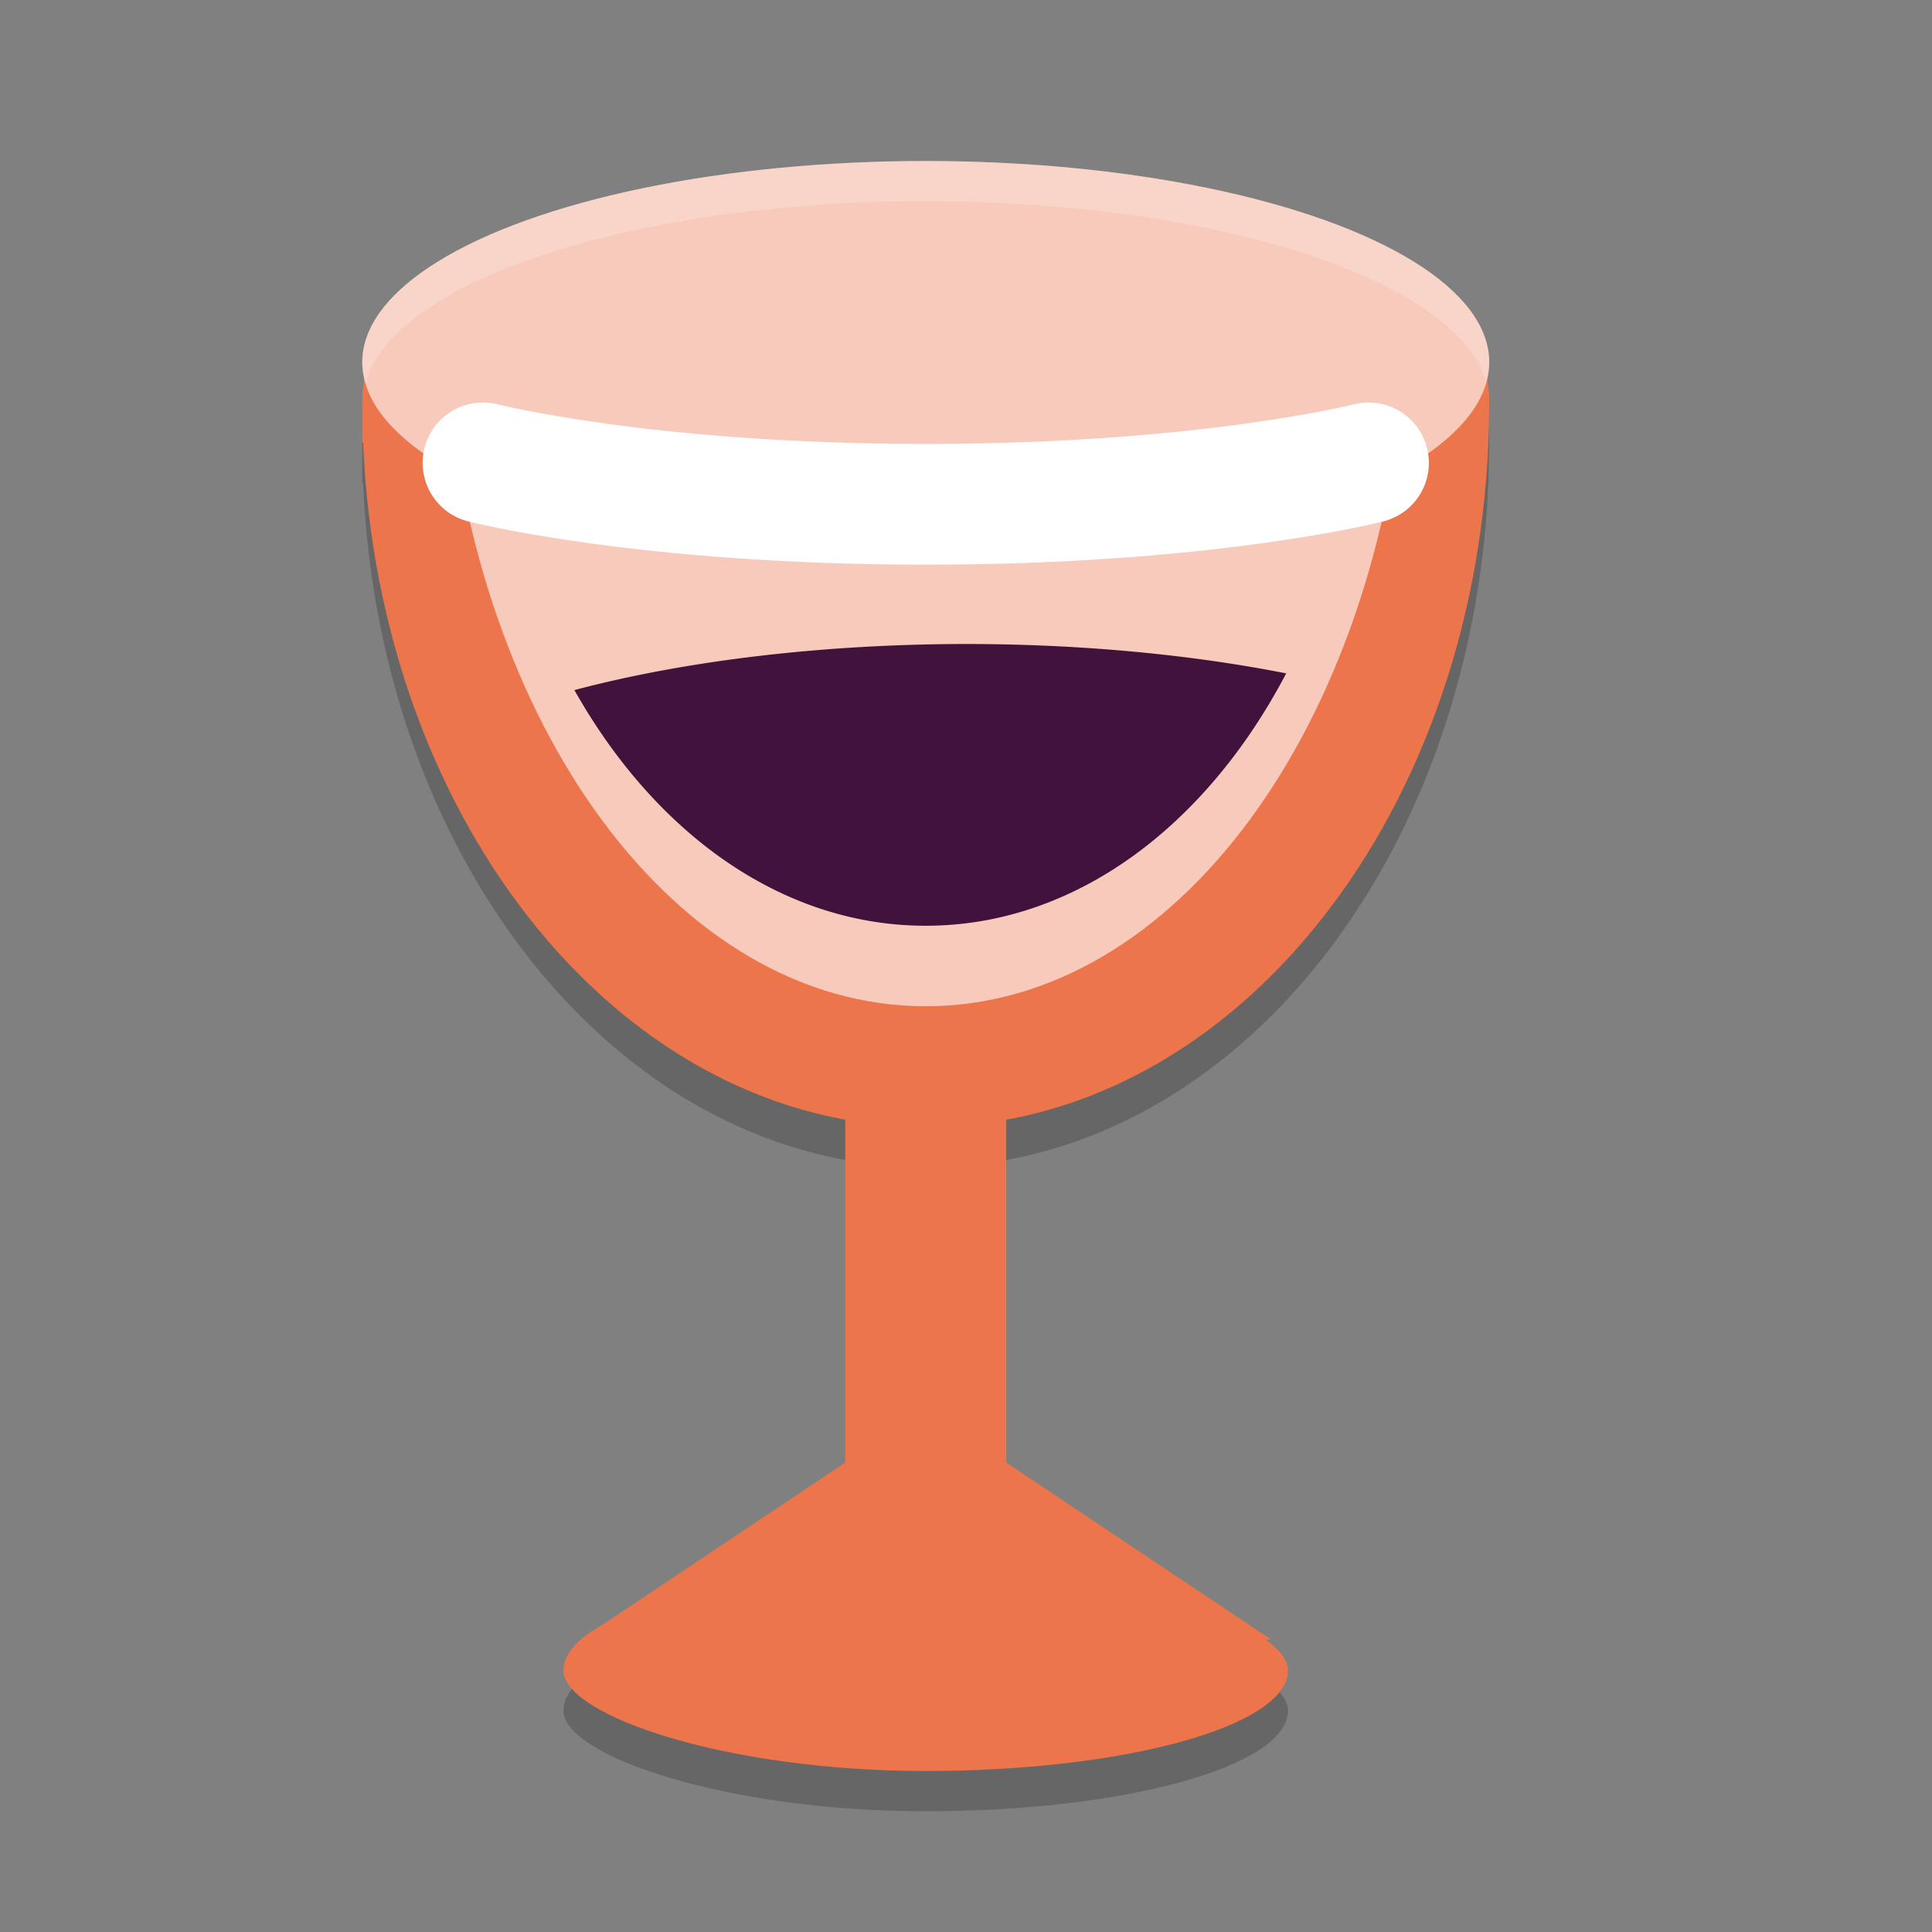 <svg xmlns="http://www.w3.org/2000/svg" width="48" height="48" version="1.1">
 <rect width="100%" height="100%" fill="#808080" stroke="none"/>
 <path style="opacity:0.2" d="M 14,7 C 11.23,7 9,8.784 9,11 V 12 H 9.021 C 9.422,21.503 15.505,29 23,29 30.495,29 36.578,21.503 36.979,12 L 37,11 C 37,8.784 34.77,7 32,7 Z"/>
 <rect style="opacity:0.2" width="18" height="5" x="14" y="40" rx="9" ry="2.5"/>
 <path style="fill:#ec754c" d="M 14,6 C 11.23,6 9,7.784 9,10 V 11 H 9.021 C 9.422,20.503 15.505,28 23,28 30.495,28 36.578,20.503 36.979,11 L 37,10 C 37,7.784 34.77,6 32,6 Z"/>
 <rect style="fill:#ec754c" width="4" height="17" x="21" y="24"/>
 <rect style="fill:#ec754c" width="18" height="5" x="14" y="39" rx="9" ry="2.5"/>
 <path style="fill:#ec754c" d="M 14.444,40.719 23,35 31.578,40.733 Z"/>
 <path style="fill:#f7cabb" d="M 11.076,9 C 11.736,18.023 16.803,25 23,25 29.197,25 34.264,18.023 34.924,9 Z"/>
 <ellipse style="fill:#f7cabb" cx="23" cy="9" rx="14" ry="5"/>
 <path style="fill:none;stroke:#ffffff;stroke-width:3;stroke-linecap:round" d="M 12,11.5 C 12,11.5 16,12.529 23,12.529 30,12.529 34,11.5 34,11.5"/>
 <path style="fill:#41123c" d="M 24,16 A 16,5.5 0 0 0 14.271,17.145 C 16.279,20.709 19.435,23 23,23 26.701,23 29.963,20.53 31.955,16.73 A 16,5.5 0 0 0 24,16 Z"/>
 <path style="opacity:0.2;fill:#ffffff" d="M 23 4 A 14 5 0 0 0 9 9 A 14 5 0 0 0 9.084 9.5 A 14 5 0 0 1 23 5 A 14 5 0 0 1 36.92 9.477 A 14 5 0 0 0 37 9 A 14 5 0 0 0 23 4 z"/>
</svg>
